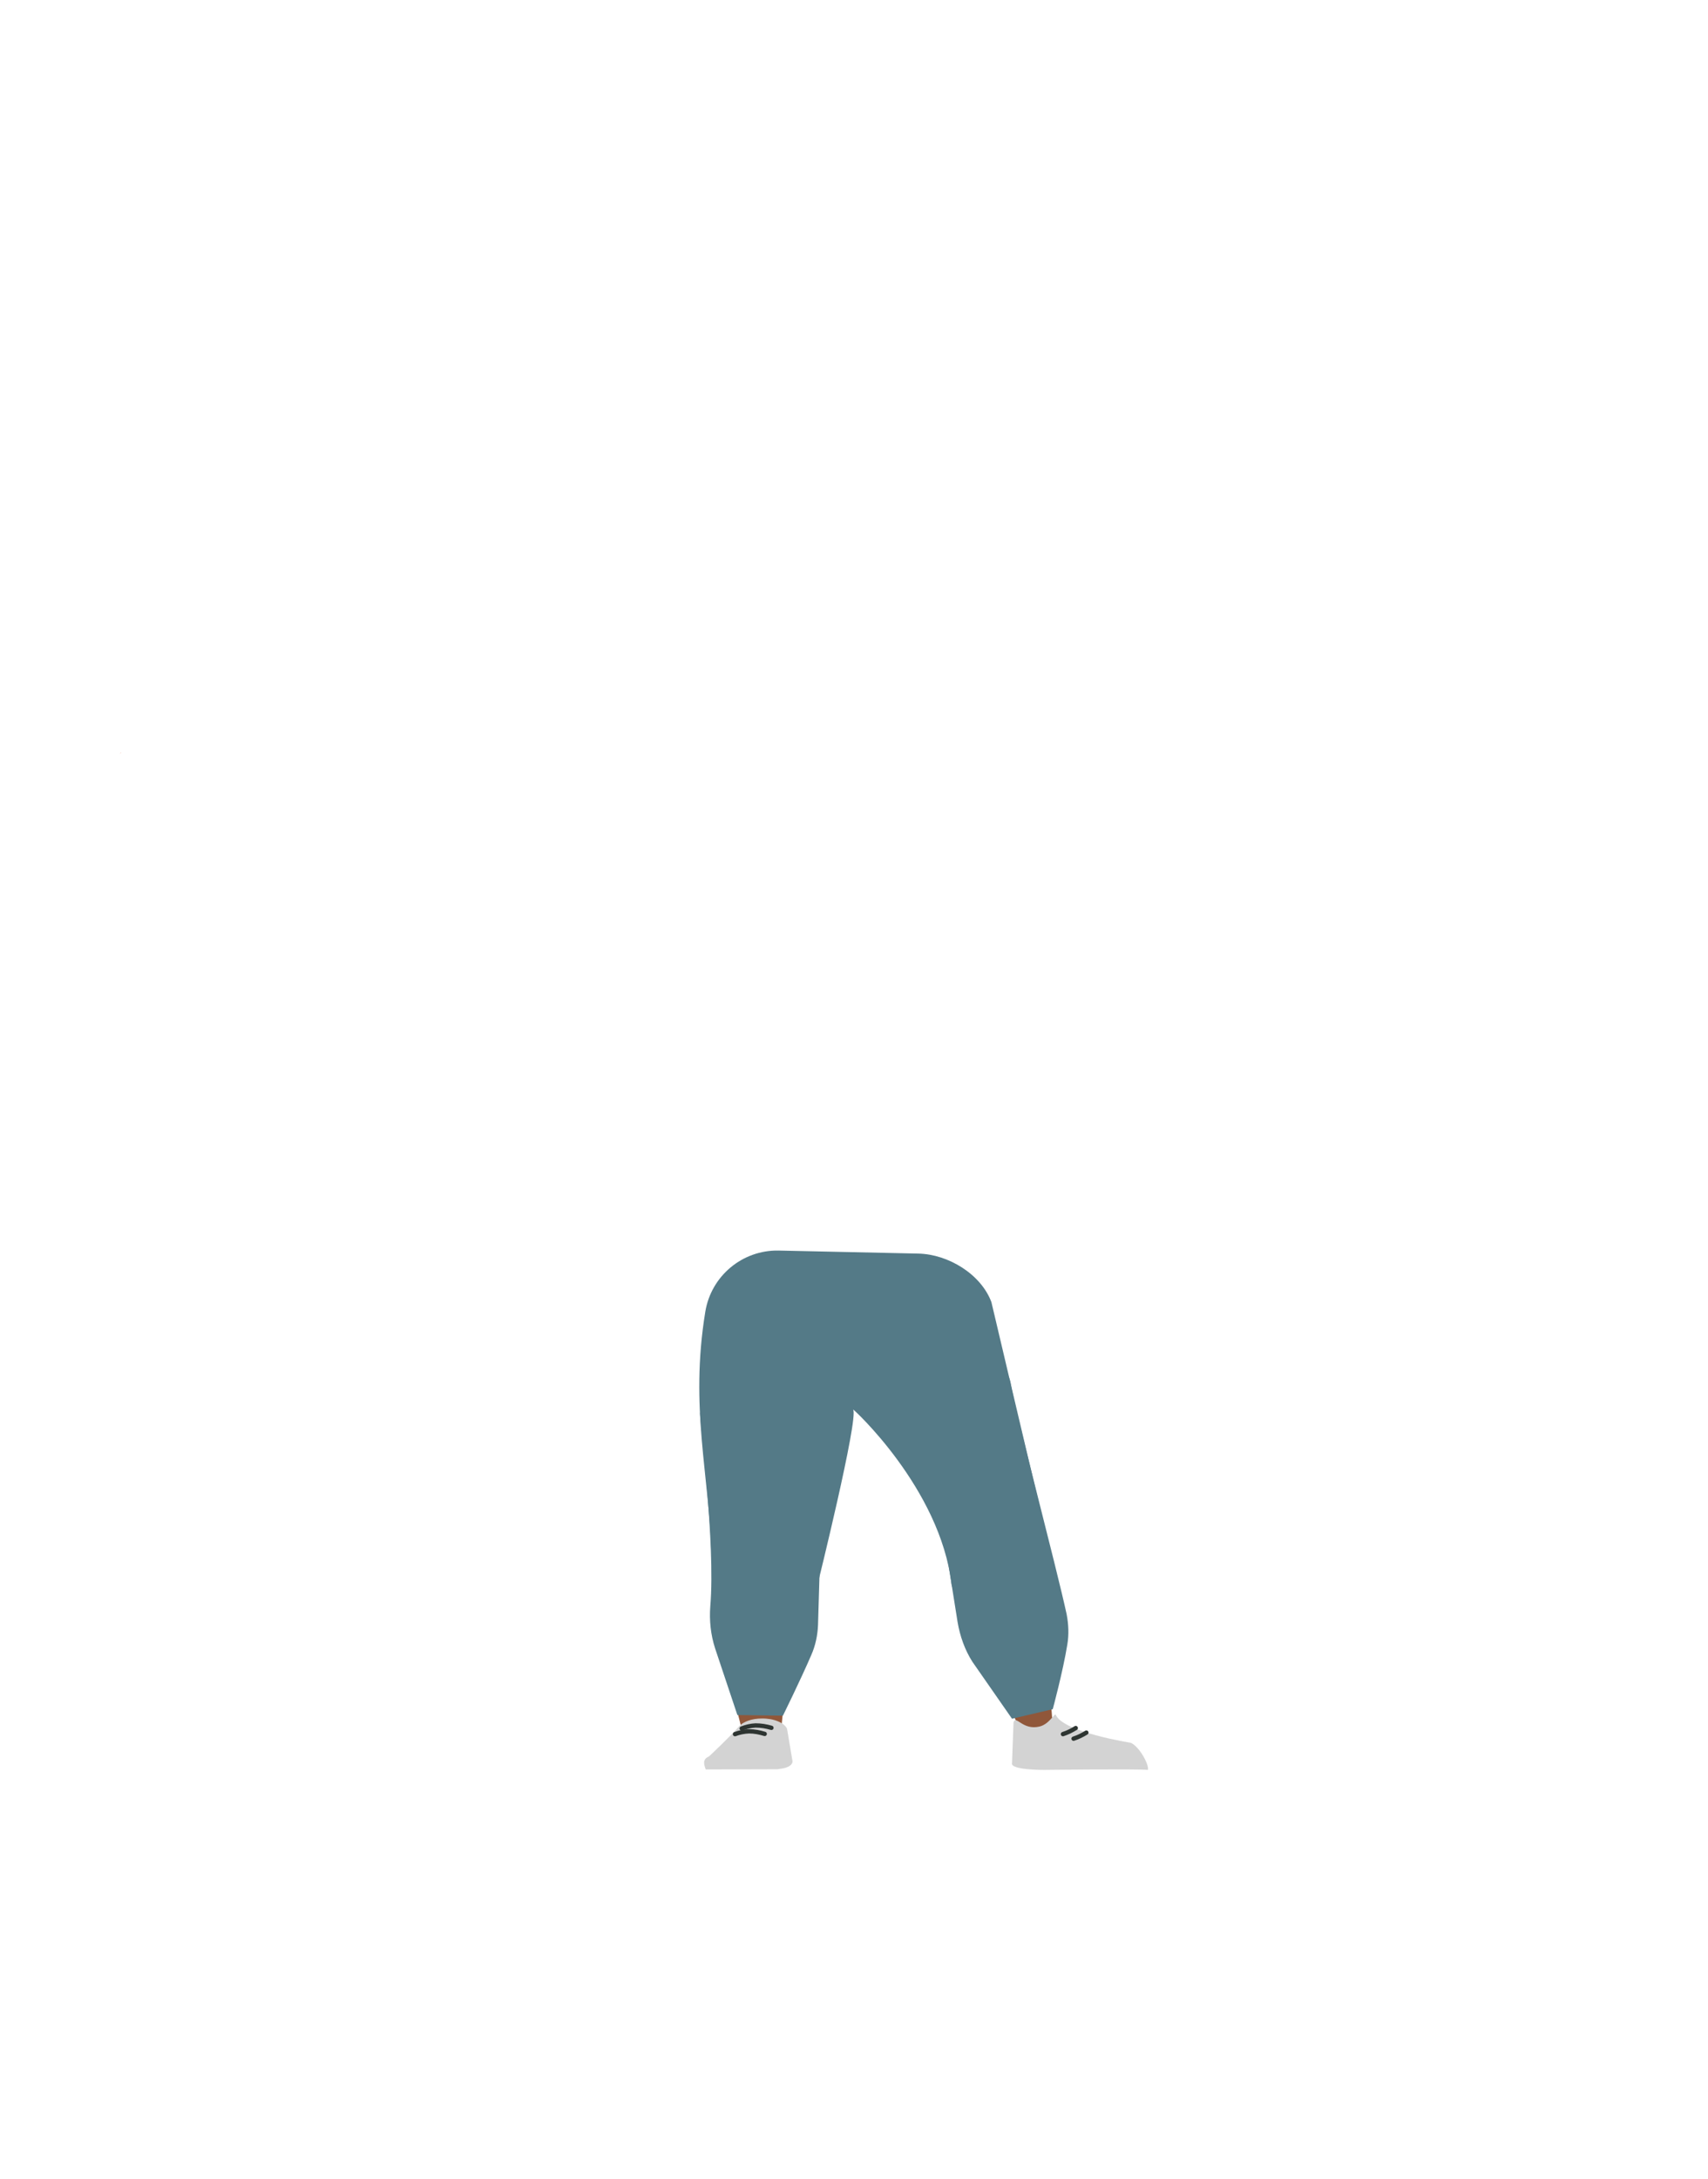 <?xml version="1.0" encoding="utf-8"?>
<!-- Generator: Adobe Illustrator 26.0.3, SVG Export Plug-In . SVG Version: 6.00 Build 0)  -->
<svg version="1.1" id="Calque_1" xmlns="http://www.w3.org/2000/svg" xmlns:xlink="http://www.w3.org/1999/xlink" x="0px" y="0px"
	 viewBox="0 0 788 1005" style="enable-background:new 0 0 788 1005;" xml:space="preserve">
<style type="text/css">
	.st0{fill:#F7A386;}
	.st1{fill:#D68F72;}
	.st2{fill:#90573A;}
	.st3{fill:#547A87;}
	.st4{fill:#D3D3D3;}
	.st5{fill:none;stroke:#2E3532;stroke-width:2;stroke-linecap:round;stroke-miterlimit:10;}
	.st6{fill:#5E6D70;}
</style>
<path class="st0" d="M55.9,347.1l-0.1-0.1c-0.2,0.2-0.3,0.4-0.5,0.6c0,0.1-0.1,0.1-0.1,0.1L55.9,347.1z"/>
<path class="st1" d="M333.1,707c1.3,5.9,9,10.3,18.1,10.4l0,0c8.7,0.1,16.1-3.8,17.7-9.3c0,0,9.4-39.3,9.6-53.4
	c0-3.3-1.7-13.3-1.7-13.3l-4.2-23.3c0,0-2.9-11-20.8-12.3c-20.6-1.6-21,5.6-21,5.6s-6.6,37-6.4,48.7
	C324.6,670.8,333.1,707,333.1,707z"/>
<path class="st1" d="M474.2,703.2c0.5,5.9-5.8,10.8-14.7,11.6l0,0c-8.5,0.8-17-2.5-20.3-7.9c0,0-21.2-38.1-25.7-52.1
	c-1.1-3.3-2.4-13.3-2.4-13.3l-2.9-23.3c0,0-0.4-11.1,16.9-13.8c19.9-3.1,22.5,4,22.5,4s17.7,36,21,47.6
	C471.5,666.8,474.2,703.2,474.2,703.2z"/>
<path class="st2" d="M351.1,697.7c-9.8,0.1-15.6,2.8-17.1,7.2c0,0-1.6,19.5-1.8,27.7c-0.4,13.2,2.6,40,6.9,53c0.9,2.8,3,11.4,3,11.4
	c0.7,2.6,4.9,4.4,9.6,4.3l0,0c4.7-0.1,8.5-2.1,8.8-4.6c0,0,0.9-9.9,1.5-13.2c2.4-11.9,10.1-35.7,10.7-47.7
	c0.3-7.2-2.5-29.3-2.5-29.3C369.2,699.2,359.6,697.7,351.1,697.7L351.1,697.7z"/>
<path class="st2" d="M457.8,694c9.8-0.6,16.1,1.8,18.5,6l0,0c3.4,13.2,9.1,92.1,9.1,92.1c-0.1,2.6-0.1,6.1-4.9,6.3l0,0
	c-4.7,0.2-10.4-0.9-11.2-3.5c0,0-21-49-24.3-61.1c-2-7.3-4.2-29.8-4.2-29.8C440.3,696.7,449.5,694.6,457.8,694L457.8,694z"/>
<path class="st3" d="M323,651.4c-0.5,1.9,7.2,59.6,4.7,89.4c-0.5,6.5,0.2,13.1,2.2,19.3l10.3,30.8l21,0.3c0,0,8.2-16.6,13.1-28
	c1.9-4.3,2.9-9,3.1-13.8c0.7-24.4,3-103.1,4.5-109.9C384.4,628.5,323.6,649.2,323,651.4z"/>
<path class="st3" d="M423.4,630.7c0,2,13.7,87.9,18.4,117.4c1.1,6.4,3.3,12.7,6.8,18.2l18.3,26.3l18.8-4.4c0,0,4.7-17.4,6.7-29.7
	c0.8-4.6,0.6-9.4-0.3-14.1c-4.9-22.6-23.6-92.9-25.7-105.8c-0.2-1.3-0.5-2.6-1.1-3.8C455.5,612.4,423.5,628.5,423.4,630.7z"/>
<path class="st4" d="M351.4,792.5L351.4,792.5c-4.4,0-8.4,1.4-10.3,3.5l0,0c-4.2,4.8-14,14-14,14c-3.2,1.3-2.3,3.8-1.5,6l0,0
	l33.1-0.1l2.5-0.4c2.8-0.5,4.7-1.9,4.4-3.5l-2.5-14.8C361.8,794.4,356.9,792.4,351.4,792.5z"/>
<path class="st5" d="M342.2,797.1c2.1-0.8,4.2-1.3,6.4-1.4c2.5,0,4.9,0.4,7.3,1.1"/>
<path class="st5" d="M339.1,799.7c2.1-0.8,4.3-1.2,6.5-1.3c2.5,0,4.9,0.5,7.2,1.2"/>
<path class="st4" d="M479.6,796.2c4.6-1.1,7-6.5,7.5-5.4c3.3,8,34.6,12.9,34.6,12.9c3.9,1.7,8.5,10,7.9,12.5l0,0c-4.7-0.5-48,0-48,0
	s-15.5,0.1-14.7-3.1l0.7-18.9C468.8,790.8,471.8,798.1,479.6,796.2z"/>
<path class="st6" d="M333.1,709.9c1.3,5.8,9,10.3,18.1,10.4l0,0c8.7,0.1,16.1-3.8,17.7-9.3c0,0,9.4-39.3,9.6-53.4
	c0-3.3-1.7-13.3-1.7-13.3l-4.2-23.3c0,0-2.9-11-20.9-12.3c-20.6-1.5-21,5.6-21,5.6s-6.6,37-6.4,48.7
	C324.7,673.7,333.1,709.9,333.1,709.9z"/>
<path class="st6" d="M474.2,706.1c0.5,5.9-5.8,10.9-14.7,11.6l0,0c-8.5,0.7-17-2.6-20.3-7.9c0,0-21.2-38.1-25.7-52.1
	c-1.1-3.3-2.4-13.3-2.4-13.3l-2.9-23.3c0,0-0.4-11.1,16.9-13.8c19.9-3.1,22.4,4,22.4,4s17.7,36,21.1,47.6
	C471.5,669.7,474.2,706.1,474.2,706.1z"/>
<path class="st5" d="M501.2,799c-1.9,1.2-3.8,2.1-5.9,2.8"/>
<path class="st5" d="M496.3,796.9c-1.9,1.2-3.8,2.1-5.9,2.8"/>
<path class="st3" d="M359.2,576.7c-16.7-0.3-31.1,11.7-33.8,28.2c-7.3,44.6,2,75.4,2.8,112.6c4.8,16.6,48.9,13.6,48.9,13.6
	s19.1-77,16.5-81.1c-0.5-0.8,40.2,36.3,45.4,80.6c1.4,12,49.2-8.6,44.3-20.4l-25.9-109.7c-4.8-12.9-19.9-22.1-33.7-22.4L359.2,576.7
	z"/>
</svg>
